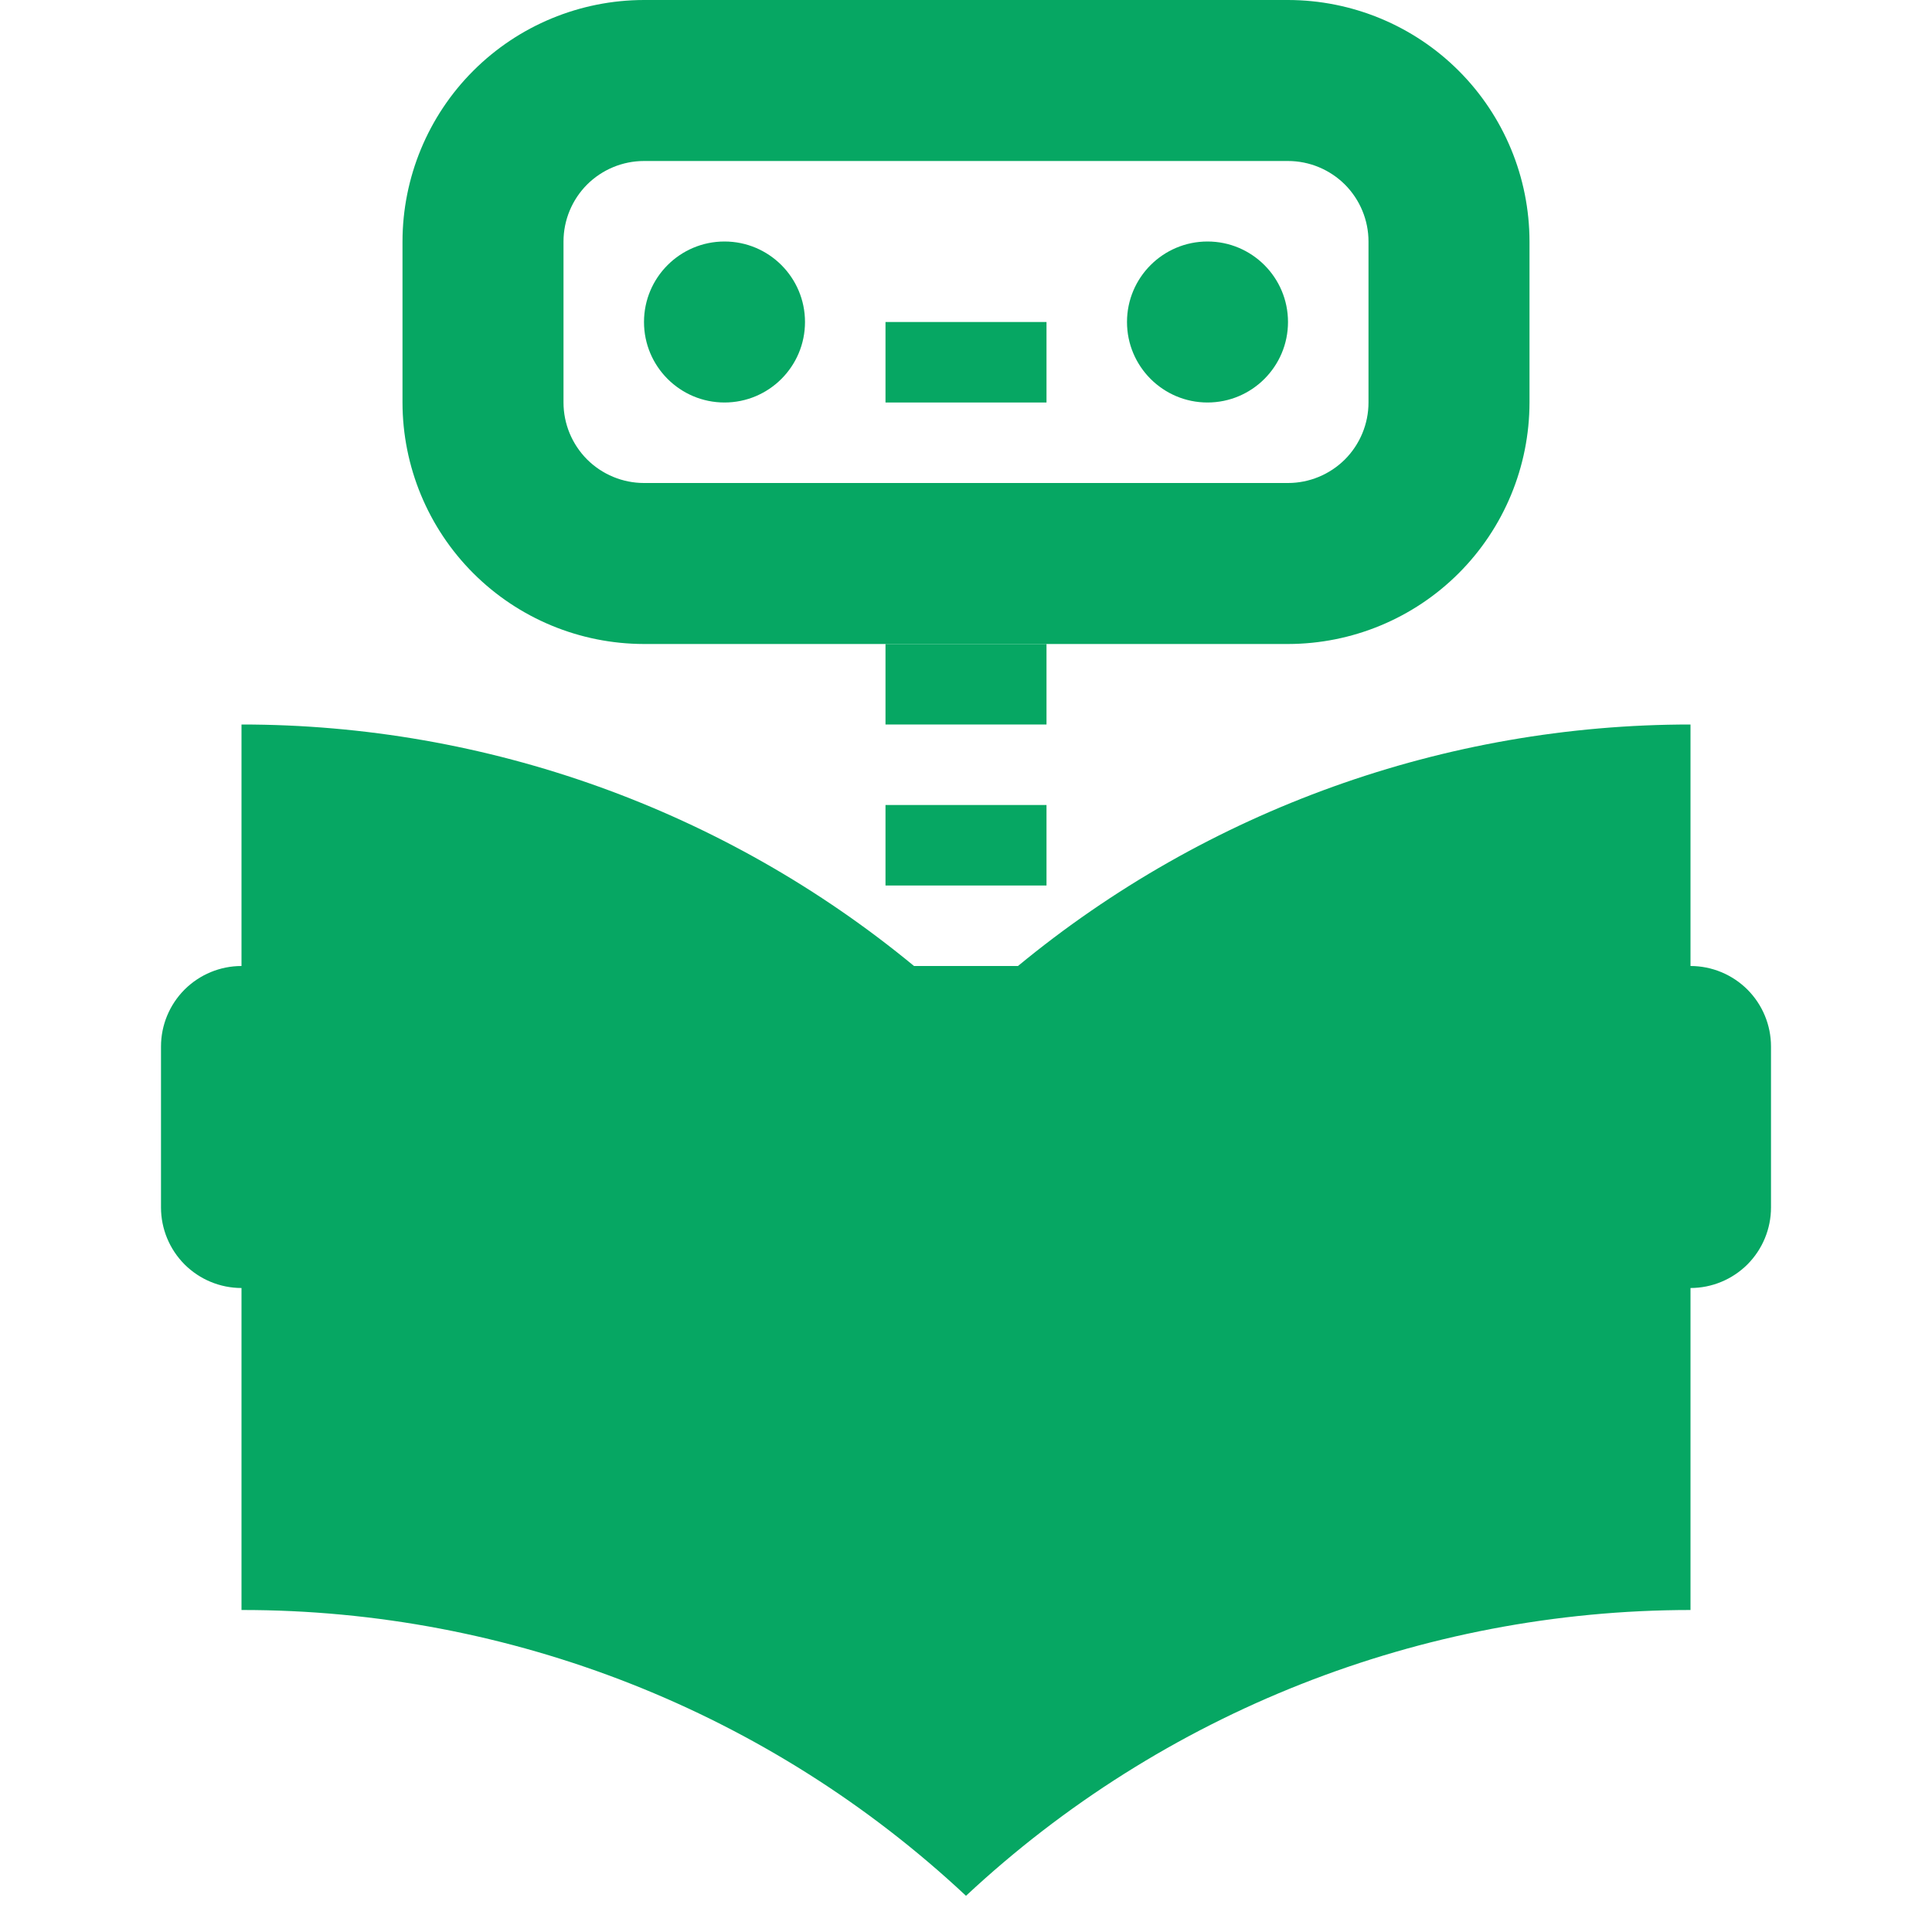 <svg width="30" height="30" viewBox="0 0 30 30" fill="none" xmlns="http://www.w3.org/2000/svg">
<path d="M13.75 10H16.25V11.25H13.75V10Z" fill="#06A763"/>
<path d="M13.75 5H16.25V6.25H13.75V5Z" fill="#06A763"/>
<path d="M13.75 12.5H16.25V13.75H13.75V12.5Z" fill="#06A763"/>
<path d="M26.25 15V11.25C22.439 11.249 18.747 12.575 15.807 15H14.193C11.253 12.575 7.561 11.249 3.75 11.25V15C3.418 15 3.101 15.132 2.866 15.366C2.632 15.601 2.5 15.918 2.5 16.25V18.75C2.5 19.081 2.632 19.399 2.866 19.634C3.101 19.868 3.418 20 3.75 20V25C7.928 24.996 11.95 26.583 15 29.438C18.053 26.588 22.073 25.002 26.25 25V20C26.581 20 26.899 19.868 27.134 19.634C27.368 19.399 27.5 19.081 27.5 18.75V16.25C27.5 15.918 27.368 15.601 27.134 15.366C26.899 15.132 26.581 15 26.25 15Z" fill="#06A763"/>
<path d="M11.25 6.25C11.94 6.25 12.5 5.69 12.5 5C12.5 4.31 11.94 3.75 11.25 3.75C10.56 3.75 10 4.31 10 5C10 5.69 10.56 6.25 11.25 6.25Z" fill="#06A763"/>
<path d="M18.75 6.25C19.44 6.25 20 5.69 20 5C20 4.31 19.44 3.75 18.75 3.75C18.06 3.75 17.5 4.31 17.5 5C17.5 5.69 18.06 6.25 18.75 6.25Z" fill="#06A763"/>
<path d="M20 10H10C9.006 9.999 8.052 9.604 7.349 8.901C6.646 8.198 6.251 7.244 6.25 6.25V3.75C6.251 2.756 6.646 1.802 7.349 1.099C8.052 0.396 9.006 0.001 10 0L20 0C20.994 0.001 21.948 0.396 22.651 1.099C23.354 1.802 23.749 2.756 23.75 3.75V6.25C23.749 7.244 23.354 8.198 22.651 8.901C21.948 9.604 20.994 9.999 20 10ZM10 2.5C9.669 2.5 9.351 2.632 9.116 2.866C8.882 3.101 8.75 3.419 8.75 3.75V6.25C8.75 6.581 8.882 6.899 9.116 7.134C9.351 7.368 9.669 7.5 10 7.5H20C20.331 7.5 20.649 7.368 20.884 7.134C21.118 6.899 21.25 6.581 21.25 6.25V3.75C21.25 3.419 21.118 3.101 20.884 2.866C20.649 2.632 20.331 2.5 20 2.5H10Z" fill="#06A763"/>
</svg>
